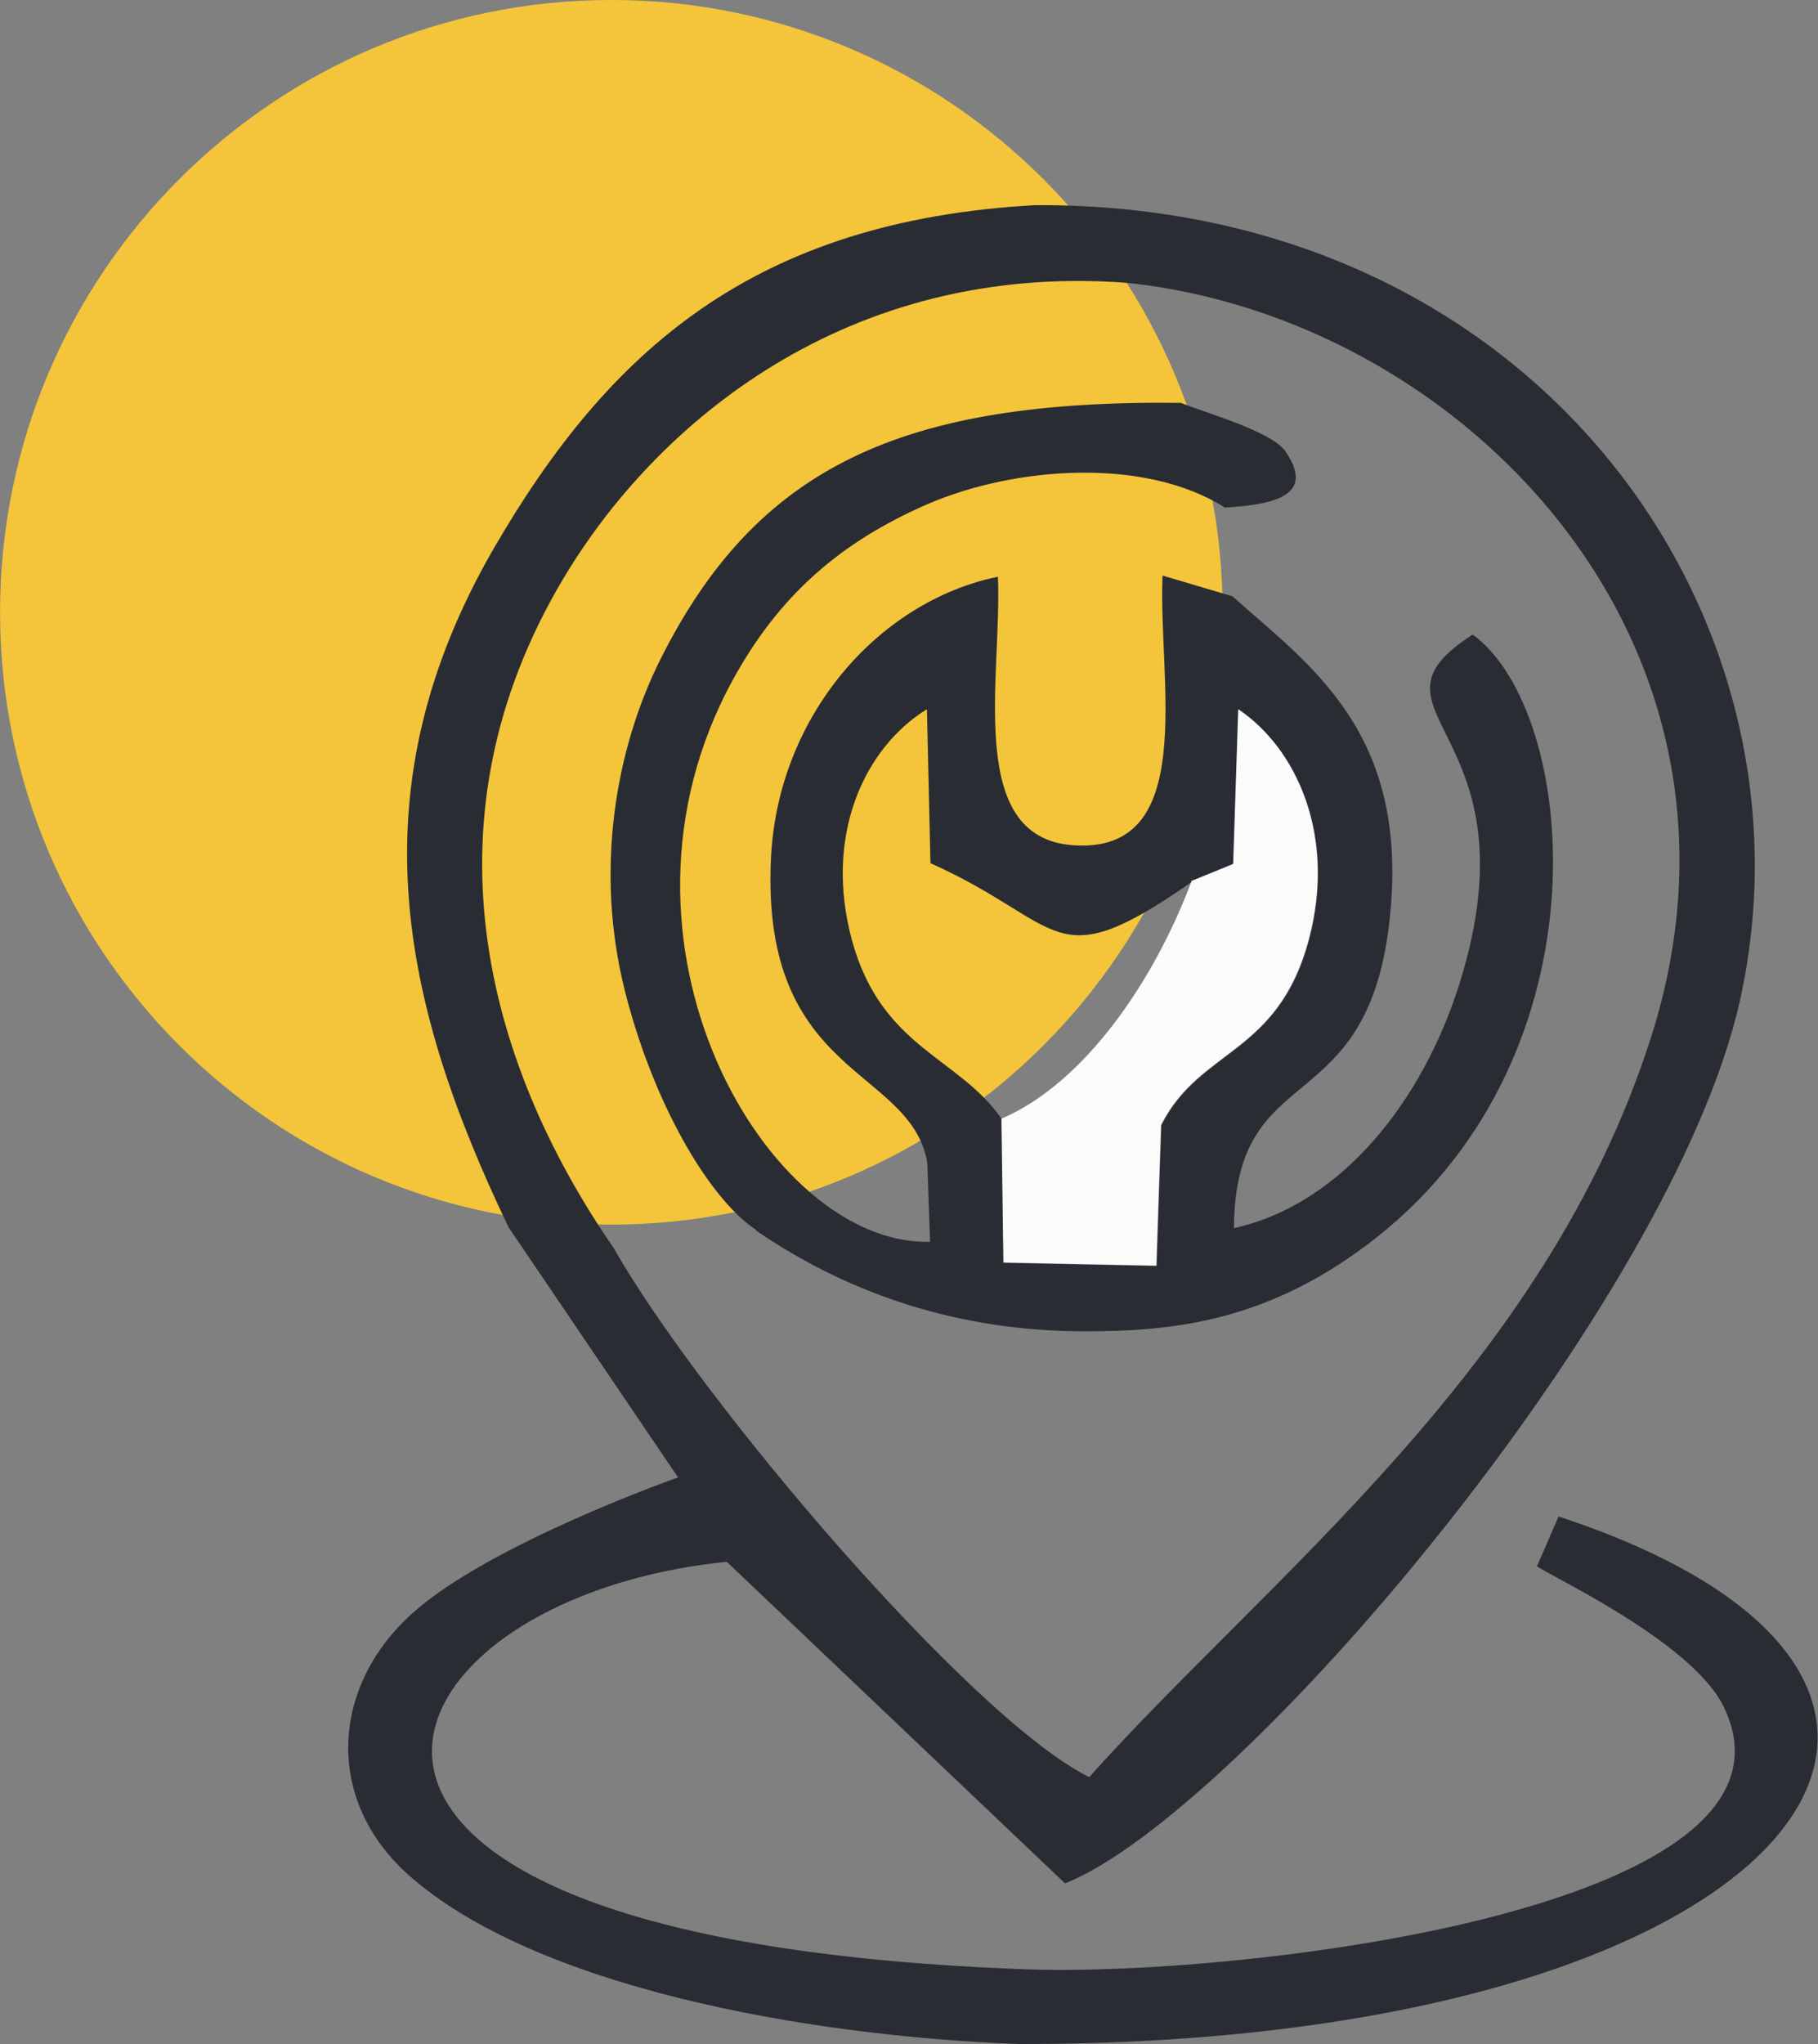 <svg width="89" height="100" viewBox="0 0 89 100" fill="none" xmlns="http://www.w3.org/2000/svg">
<rect x="0" y="0" width="89" height="100" fill="#808080" stroke="none"/>
<g clip-path="url(#clip0_3401_245)">
<path d="M29.928 59.912C46.456 59.912 59.854 46.5 59.854 29.956C59.854 13.412 46.456 0 29.928 0C13.401 0 0.003 13.412 0.003 29.956C0.003 46.5 13.401 59.912 29.928 59.912Z" fill="#F4C53B"/>
<path fill-rule="evenodd" clip-rule="evenodd" d="M55.213 13.841C71.58 15.58 86.972 31.409 80.842 50.698C75.686 66.928 62.145 77.098 53.322 86.943C47.498 84.057 34.206 68.4 30.043 61.059C23.626 51.768 20.666 39.954 27.541 28.369C32.086 20.704 41.482 12.789 55.213 13.841ZM24.925 60.084L33.194 72.281C33.194 72.281 24.065 75.492 20.246 78.876C16.159 82.489 15.873 88.109 20.055 91.78C26.185 97.171 39.248 99.599 49.847 100C87.85 100.077 101.219 82.374 76.297 74.192L75.246 76.62C75.456 76.907 82.828 80.252 84.394 83.521C89.225 93.577 59.816 96.808 49.847 96.33C10.105 94.8 17.992 78.169 35.581 76.41L52.139 92.143C60.599 88.798 81.835 63.888 85.177 48.958C89.359 30.205 75.227 9.922 50.687 10.036C36.842 10.801 29.776 17.205 24.199 26.783C17.381 38.539 19.558 48.939 24.925 60.103V60.084Z" fill="#292D33"/>
<path fill-rule="evenodd" clip-rule="evenodd" d="M58.326 43.128L60.388 42.286L60.636 34.716C63.501 36.628 65.43 40.91 64.093 45.957C62.565 51.654 58.765 51.271 56.855 55.056L56.626 61.938L49.14 61.786L49.044 54.751C46.925 51.692 43.162 51.29 41.711 46.014C40.317 40.891 42.303 36.59 45.378 34.697L45.55 42.229C52.195 45.211 51.451 47.945 58.345 43.147L58.326 43.128ZM37.032 60.218C41.768 63.449 47.135 65.112 52.978 65.131C57.466 65.15 62.202 64.653 67.435 60.505C78.855 51.443 77.232 34.773 72.095 31.046C66.079 34.907 75.38 35.596 71.445 48.136C69.669 53.795 65.716 58.918 60.407 60.084C60.465 51.539 67.091 55.076 68.065 44.638C68.906 35.729 64.074 32.518 60.331 29.172L56.913 28.159C56.683 33.263 58.727 41.828 52.501 41.35C47.23 40.948 49.063 33.072 48.853 28.216C42.99 29.421 38.044 35.06 37.739 42.057C37.261 52.743 44.595 52.189 45.397 56.892L45.53 60.753C37.605 60.983 28.82 46.11 35.886 33.244C38.063 29.287 40.966 26.591 45.416 24.661C49.675 22.826 56.034 22.348 59.968 24.833C62.623 24.68 64.341 24.145 62.928 22.08C62.241 21.086 58.86 20.149 57.81 19.709C44.175 19.556 37.07 22.806 32.334 32.25C30.1 36.704 29.126 42.611 30.577 48.423C31.952 53.909 34.664 58.593 36.994 60.161L37.032 60.218Z" fill="#292D33"/>
<path fill-rule="evenodd" clip-rule="evenodd" d="M58.326 43.127C56.473 48.06 53.055 53.011 49.025 54.731L49.121 61.766L56.607 61.919L56.836 55.037C58.746 51.252 62.565 51.635 64.074 45.938C65.411 40.891 63.482 36.628 60.617 34.697L60.369 42.267L58.307 43.108L58.326 43.127Z" fill="#FBFBFB"/>
</g>
<defs>
<clipPath id="clip0_3401_245">
<rect width="89" height="100" fill="white"/>
</clipPath>
</defs>
</svg>
